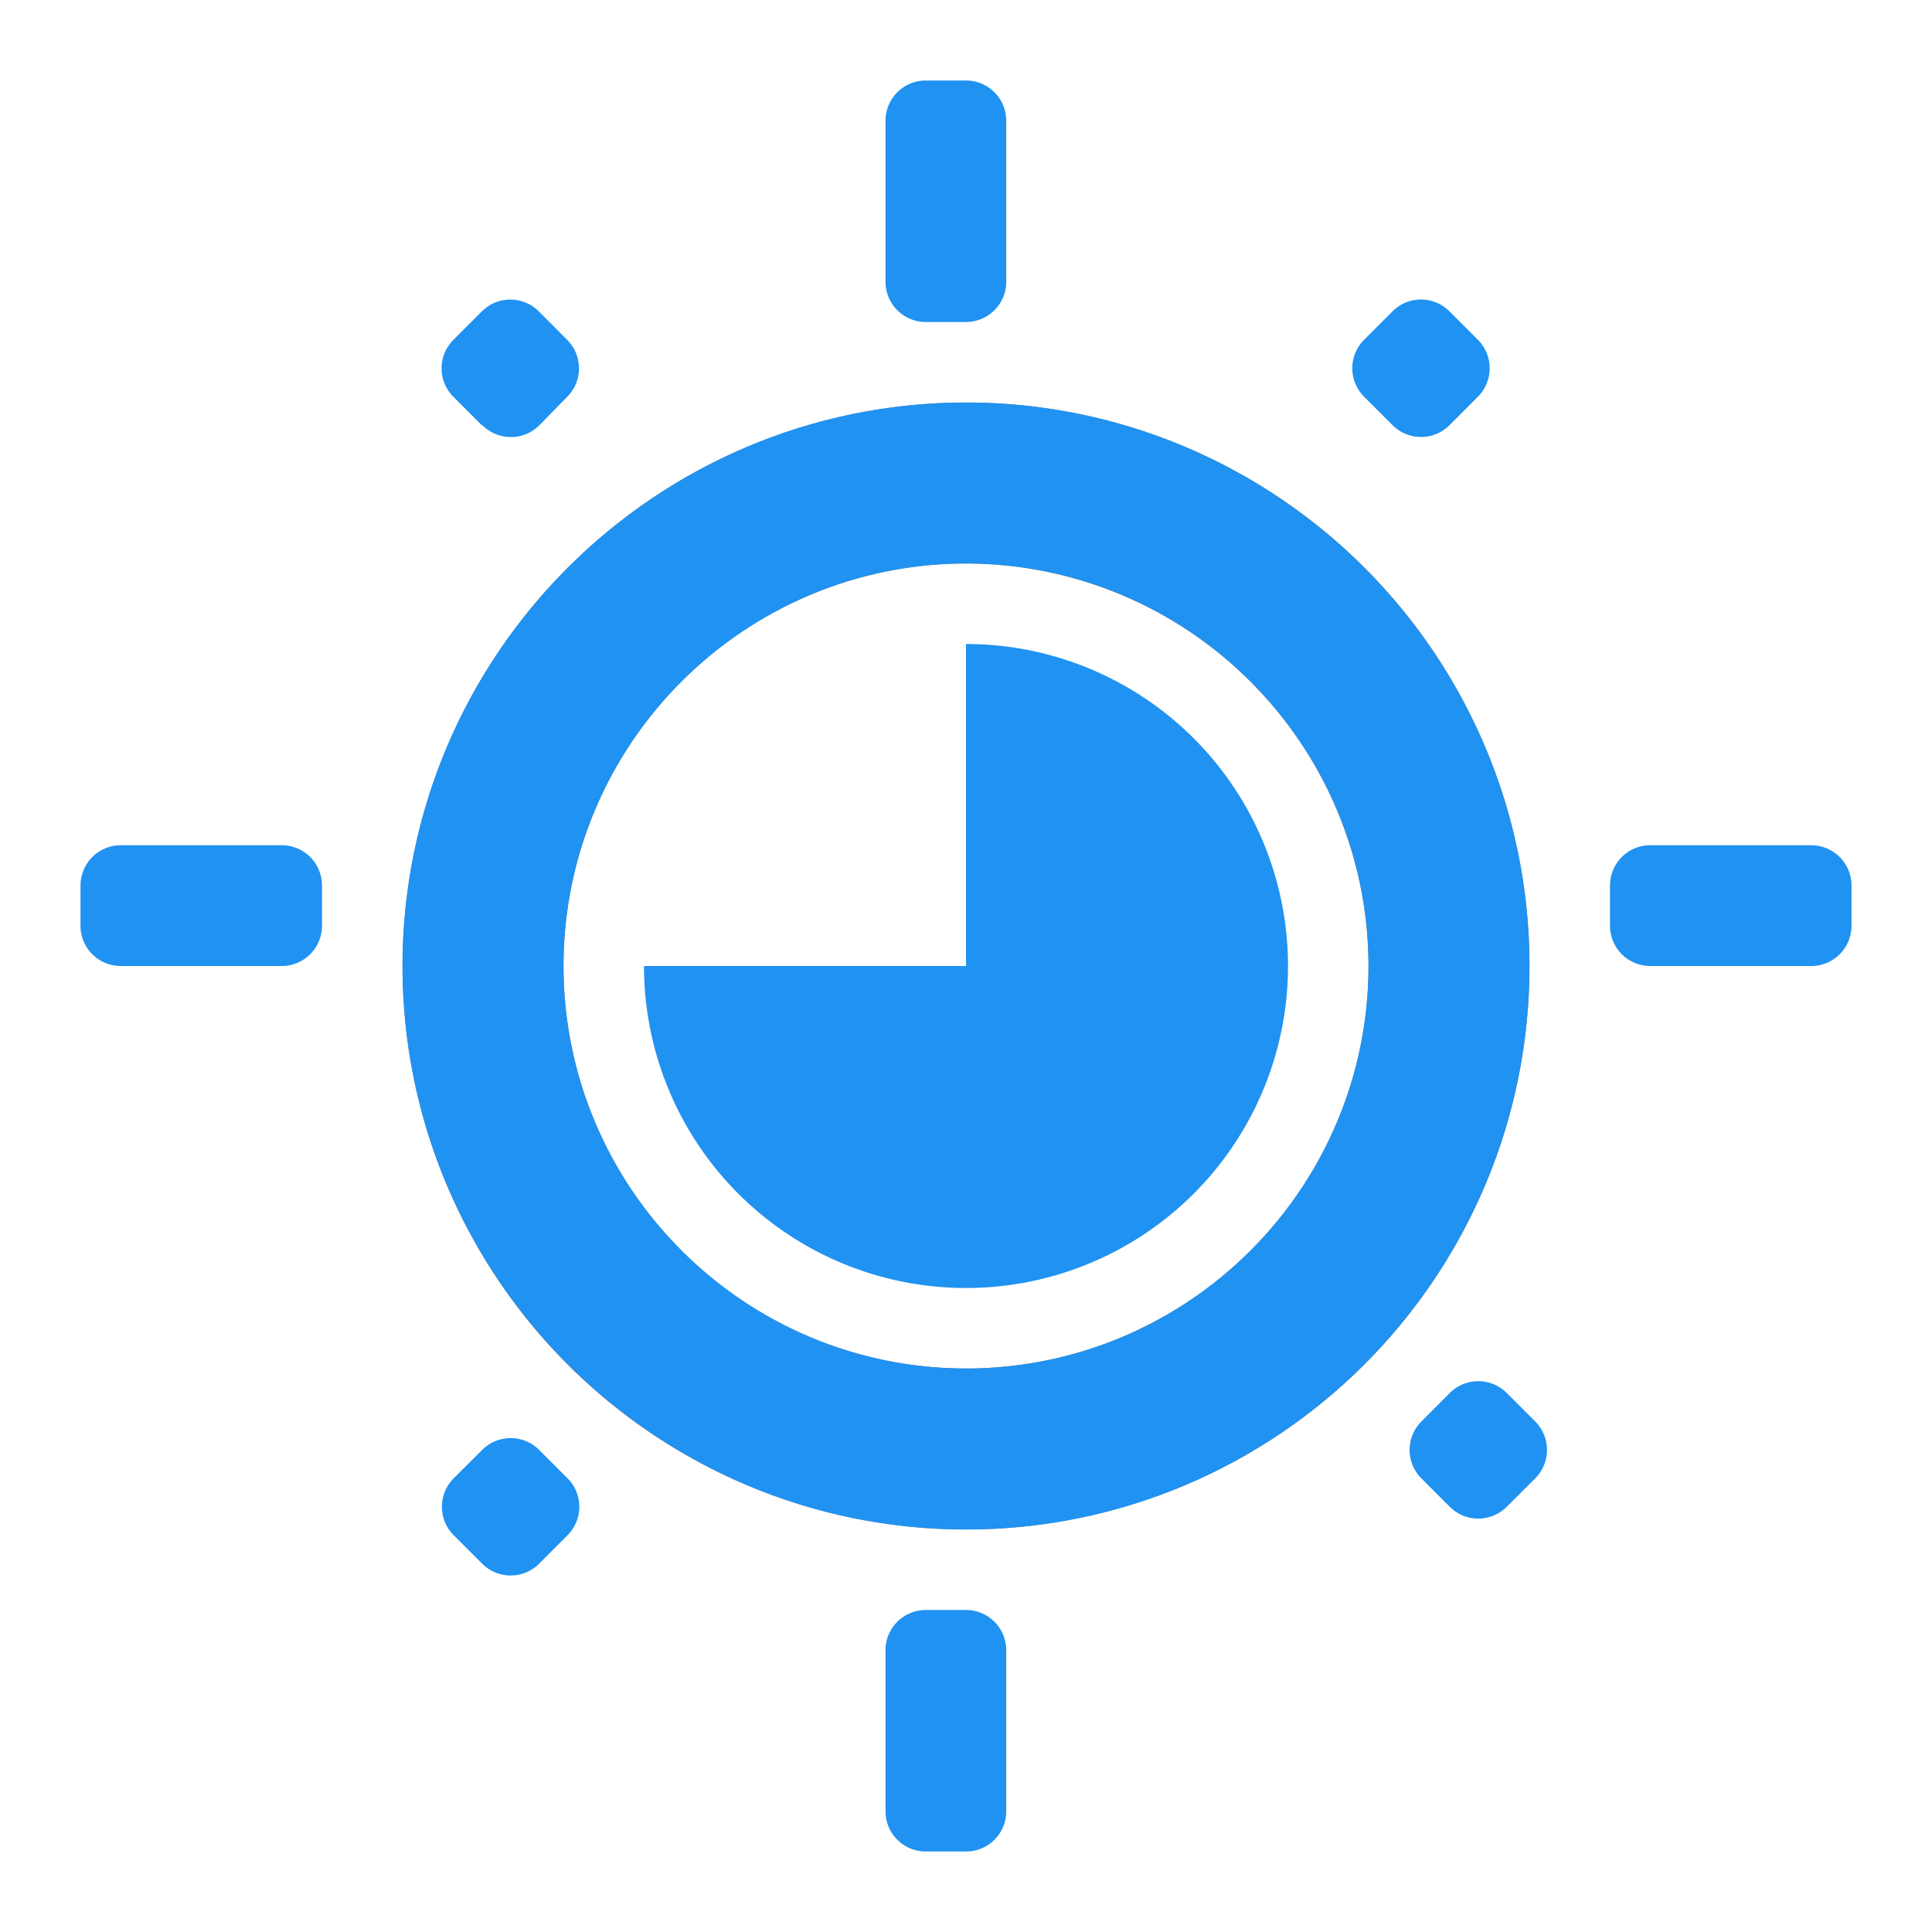<svg id="icon-light-25-focus" xmlns="http://www.w3.org/2000/svg" width="24" height="24" viewBox="0 0 24 24">
  <defs>
    <style>
      .cls-1 {
        fill: rgba(198,198,198,0);
      }

      .cls-2, .cls-6 {
        fill: #2092f2;
      }

      .cls-3 {
        fill: gray;
      }

      .cls-4 {
        fill: none;
        stroke-miterlimit: 10;
      }

      .cls-5, .cls-6 {
        stroke: none;
      }
    </style>
  </defs>
  <rect id="矩形" class="cls-1" width="24" height="24"/>
  <path id="路径_57" data-name="路径 57" class="cls-2" d="M12,8v4H8a4,4,0,1,0,4-4Z"/>
  <path id="路径_56" data-name="路径 56" class="cls-3" d="M12,7a5,5,0,1,0,5,5,5.007,5.007,0,0,0-5-5m0-2a7,7,0,1,1-7,7A7.007,7.007,0,0,1,12,5Z"/>
  <g id="路径" class="cls-4" transform="translate(5 5)">
    <path class="cls-5" d="M0,7A7,7,0,1,0,7,0,7.008,7.008,0,0,0,0,7Z"/>
    <path class="cls-6" d="M 7.001 2 C 4.244 2 2 4.243 2 7 C 2 9.757 4.244 12 7.001 12 C 9.758 12 12 9.757 12 7 C 12 4.243 9.758 2 7.001 2 M 7.001 0 C 10.86 0 14 3.14 14 7 C 14 10.86 10.862 14 7.001 14 C 3.14 14 0 10.86 0 7 C 0 3.14 3.14 0 7.001 0 Z"/>
  </g>
  <path id="形状结合" class="cls-2" d="M10.5,22a.5.5,0,0,1-.5-.5v-2a.5.5,0,0,1,.5-.5H11a.5.5,0,0,1,.5.5v2a.5.5,0,0,1-.5.5ZM4.99,18.425l-.354-.354a.5.5,0,0,1,0-.707l.354-.353a.5.5,0,0,1,.707,0l.353.353a.5.5,0,0,1,0,.707l-.353.354a.5.5,0,0,1-.707,0Zm12.02-.707-.353-.353a.5.5,0,0,1,0-.707l.353-.354a.5.5,0,0,1,.707,0l.354.354a.5.5,0,0,1,0,.707l-.354.353a.5.5,0,0,1-.707,0ZM19.5,11a.5.5,0,0,1-.5-.5V10a.5.5,0,0,1,.5-.5h2a.5.5,0,0,1,.5.5v.5a.5.5,0,0,1-.5.5ZM.5,11a.5.5,0,0,1-.5-.5V10a.5.5,0,0,1,.5-.5h2A.5.5,0,0,1,3,10v.5a.5.5,0,0,1-.5.5ZM16.3,4.283l-.355-.355a.5.5,0,0,1,0-.707l.354-.354a.5.5,0,0,1,.706,0l.354.354a.5.5,0,0,1,0,.707l-.353.354a.5.5,0,0,1-.707,0Zm-11.314,0-.354-.354a.5.5,0,0,1,0-.707l.354-.354a.5.5,0,0,1,.707,0l.353.354a.5.5,0,0,1,0,.707L5.7,4.283a.5.5,0,0,1-.707,0ZM10.5,3a.5.5,0,0,1-.5-.5V.5a.5.5,0,0,1,.5-.5H11a.5.5,0,0,1,.5.5v2A.5.5,0,0,1,11,3Z" transform="translate(1 1)"/>
</svg>
